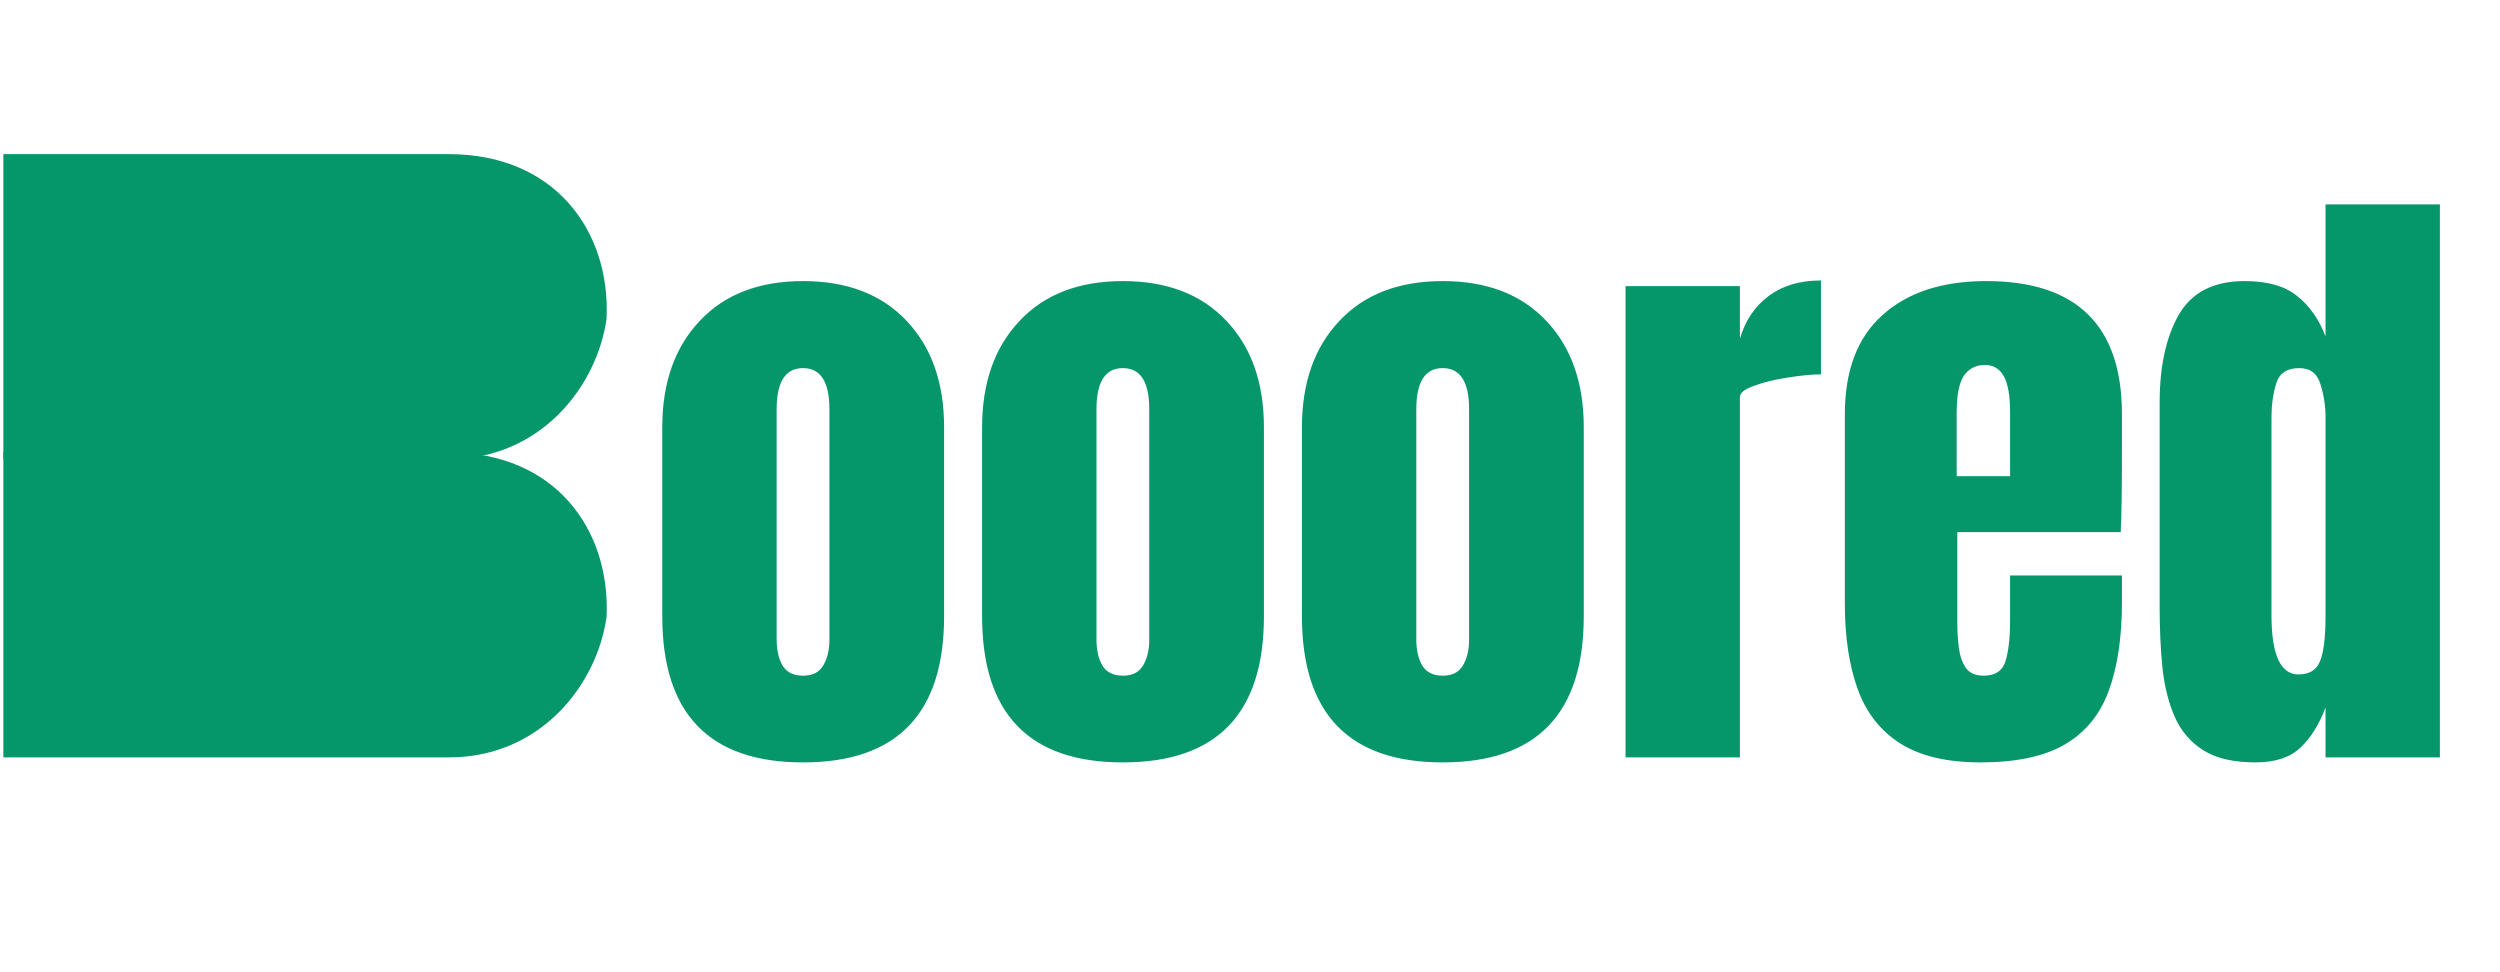 <svg width="373" height="145" viewBox="0 0 373 145" fill="none" xmlns="http://www.w3.org/2000/svg">
<path d="M119.812 113.75C105.812 113.75 98.812 106.484 98.812 91.953V63.734C98.812 57.109 100.672 51.828 104.391 47.891C108.109 43.922 113.25 41.938 119.812 41.938C126.406 41.938 131.562 43.922 135.281 47.891C139 51.828 140.859 57.109 140.859 63.734V91.953C140.859 106.484 133.844 113.75 119.812 113.75ZM119.812 100.812C121.219 100.812 122.219 100.312 122.812 99.312C123.438 98.281 123.75 96.984 123.75 95.422V61.062C123.75 56.969 122.438 54.922 119.812 54.922C117.188 54.922 115.875 56.969 115.875 61.062V95.422C115.875 96.984 116.172 98.281 116.766 99.312C117.391 100.312 118.406 100.812 119.812 100.812ZM167.531 113.75C153.531 113.75 146.531 106.484 146.531 91.953V63.734C146.531 57.109 148.391 51.828 152.109 47.891C155.828 43.922 160.969 41.938 167.531 41.938C174.125 41.938 179.281 43.922 183 47.891C186.719 51.828 188.578 57.109 188.578 63.734V91.953C188.578 106.484 181.562 113.75 167.531 113.75ZM167.531 100.812C168.938 100.812 169.938 100.312 170.531 99.312C171.156 98.281 171.469 96.984 171.469 95.422V61.062C171.469 56.969 170.156 54.922 167.531 54.922C164.906 54.922 163.594 56.969 163.594 61.062V95.422C163.594 96.984 163.891 98.281 164.484 99.312C165.109 100.312 166.125 100.812 167.531 100.812ZM215.25 113.75C201.25 113.75 194.25 106.484 194.25 91.953V63.734C194.25 57.109 196.109 51.828 199.828 47.891C203.547 43.922 208.688 41.938 215.25 41.938C221.844 41.938 227 43.922 230.719 47.891C234.438 51.828 236.297 57.109 236.297 63.734V91.953C236.297 106.484 229.281 113.75 215.25 113.75ZM215.25 100.812C216.656 100.812 217.656 100.312 218.25 99.312C218.875 98.281 219.188 96.984 219.188 95.422V61.062C219.188 56.969 217.875 54.922 215.25 54.922C212.625 54.922 211.312 56.969 211.312 61.062V95.422C211.312 96.984 211.609 98.281 212.203 99.312C212.828 100.312 213.844 100.812 215.25 100.812ZM242.531 113V42.688H259.594V50.516C260.406 47.797 261.844 45.672 263.906 44.141C265.969 42.609 268.562 41.844 271.688 41.844V55.859C270.312 55.859 268.672 56.016 266.766 56.328C264.859 56.609 263.188 57.016 261.75 57.547C260.312 58.047 259.594 58.609 259.594 59.234V113H242.531ZM295.5 113.75C290.5 113.75 286.516 112.812 283.547 110.938C280.578 109.062 278.453 106.359 277.172 102.828C275.891 99.297 275.25 95.047 275.25 90.078V61.812C275.25 55.281 277.125 50.344 280.875 47C284.625 43.625 289.781 41.938 296.344 41.938C309.844 41.938 316.594 48.562 316.594 61.812V66.922C316.594 73.109 316.531 77.266 316.406 79.391H292.031V92.984C292.031 94.234 292.109 95.469 292.266 96.688C292.422 97.875 292.766 98.859 293.297 99.641C293.859 100.422 294.75 100.812 295.969 100.812C297.719 100.812 298.812 100.062 299.25 98.562C299.688 97.031 299.906 95.047 299.906 92.609V85.859H316.594V89.844C316.594 95.094 315.938 99.5 314.625 103.062C313.344 106.594 311.156 109.266 308.062 111.078C305 112.859 300.812 113.75 295.5 113.75ZM291.938 71.047H299.906V61.578C299.906 59.047 299.594 57.234 298.969 56.141C298.344 55.016 297.406 54.453 296.156 54.453C294.812 54.453 293.766 54.984 293.016 56.047C292.297 57.109 291.938 58.953 291.938 61.578V71.047ZM336.516 113.75C333.266 113.75 330.688 113.156 328.781 111.969C326.875 110.781 325.453 109.141 324.516 107.047C323.578 104.953 322.953 102.5 322.641 99.688C322.359 96.875 322.219 93.859 322.219 90.641V60.078C322.219 54.672 323.172 50.297 325.078 46.953C327.016 43.609 330.281 41.938 334.875 41.938C338.281 41.938 340.891 42.672 342.703 44.141C344.547 45.578 345.969 47.594 346.969 50.188V30.5H364.031V113H346.969V105.547C346.031 108.078 344.781 110.078 343.219 111.547C341.688 113.016 339.453 113.75 336.516 113.75ZM342.938 100.625C344.531 100.625 345.594 99.984 346.125 98.703C346.688 97.422 346.969 95.125 346.969 91.812V62.234C346.969 60.578 346.719 58.953 346.219 57.359C345.75 55.734 344.688 54.922 343.031 54.922C341.219 54.922 340.078 55.688 339.609 57.219C339.141 58.75 338.906 60.422 338.906 62.234V91.812C338.906 97.688 340.25 100.625 342.938 100.625Z" fill="#059669"/>
<path d="M1 68V23.5H36.5H67C82.5 23.5 90.581 34.727 90 47.5C88.635 57.23 80.5 68 67 68H36.5H1Z" fill="#059669"/>
<path d="M36.5 23.5C36.5 23.5 51.5 23.5 67 23.5C82.5 23.5 90.581 34.727 90 47.5C88.635 57.23 80.5 68 67 68C53.5 68 36.5 68 36.5 68M36.5 23.5H1V68H36.5M36.5 23.5V68" stroke="#059669"/>
<path d="M1 112.5V68H36.5H67C82.5 68 90.581 79.227 90 92C88.635 101.73 80.5 112.5 67 112.5H36.5H1Z" fill="#059669"/>
<path d="M36.5 68C36.5 68 51.5 68 67 68C82.5 68 90.581 79.227 90 92C88.635 101.73 80.5 112.5 67 112.5C53.5 112.5 36.5 112.5 36.5 112.5M36.5 68H1V112.5H36.5M36.5 68V112.5" stroke="#059669"/>
</svg>
